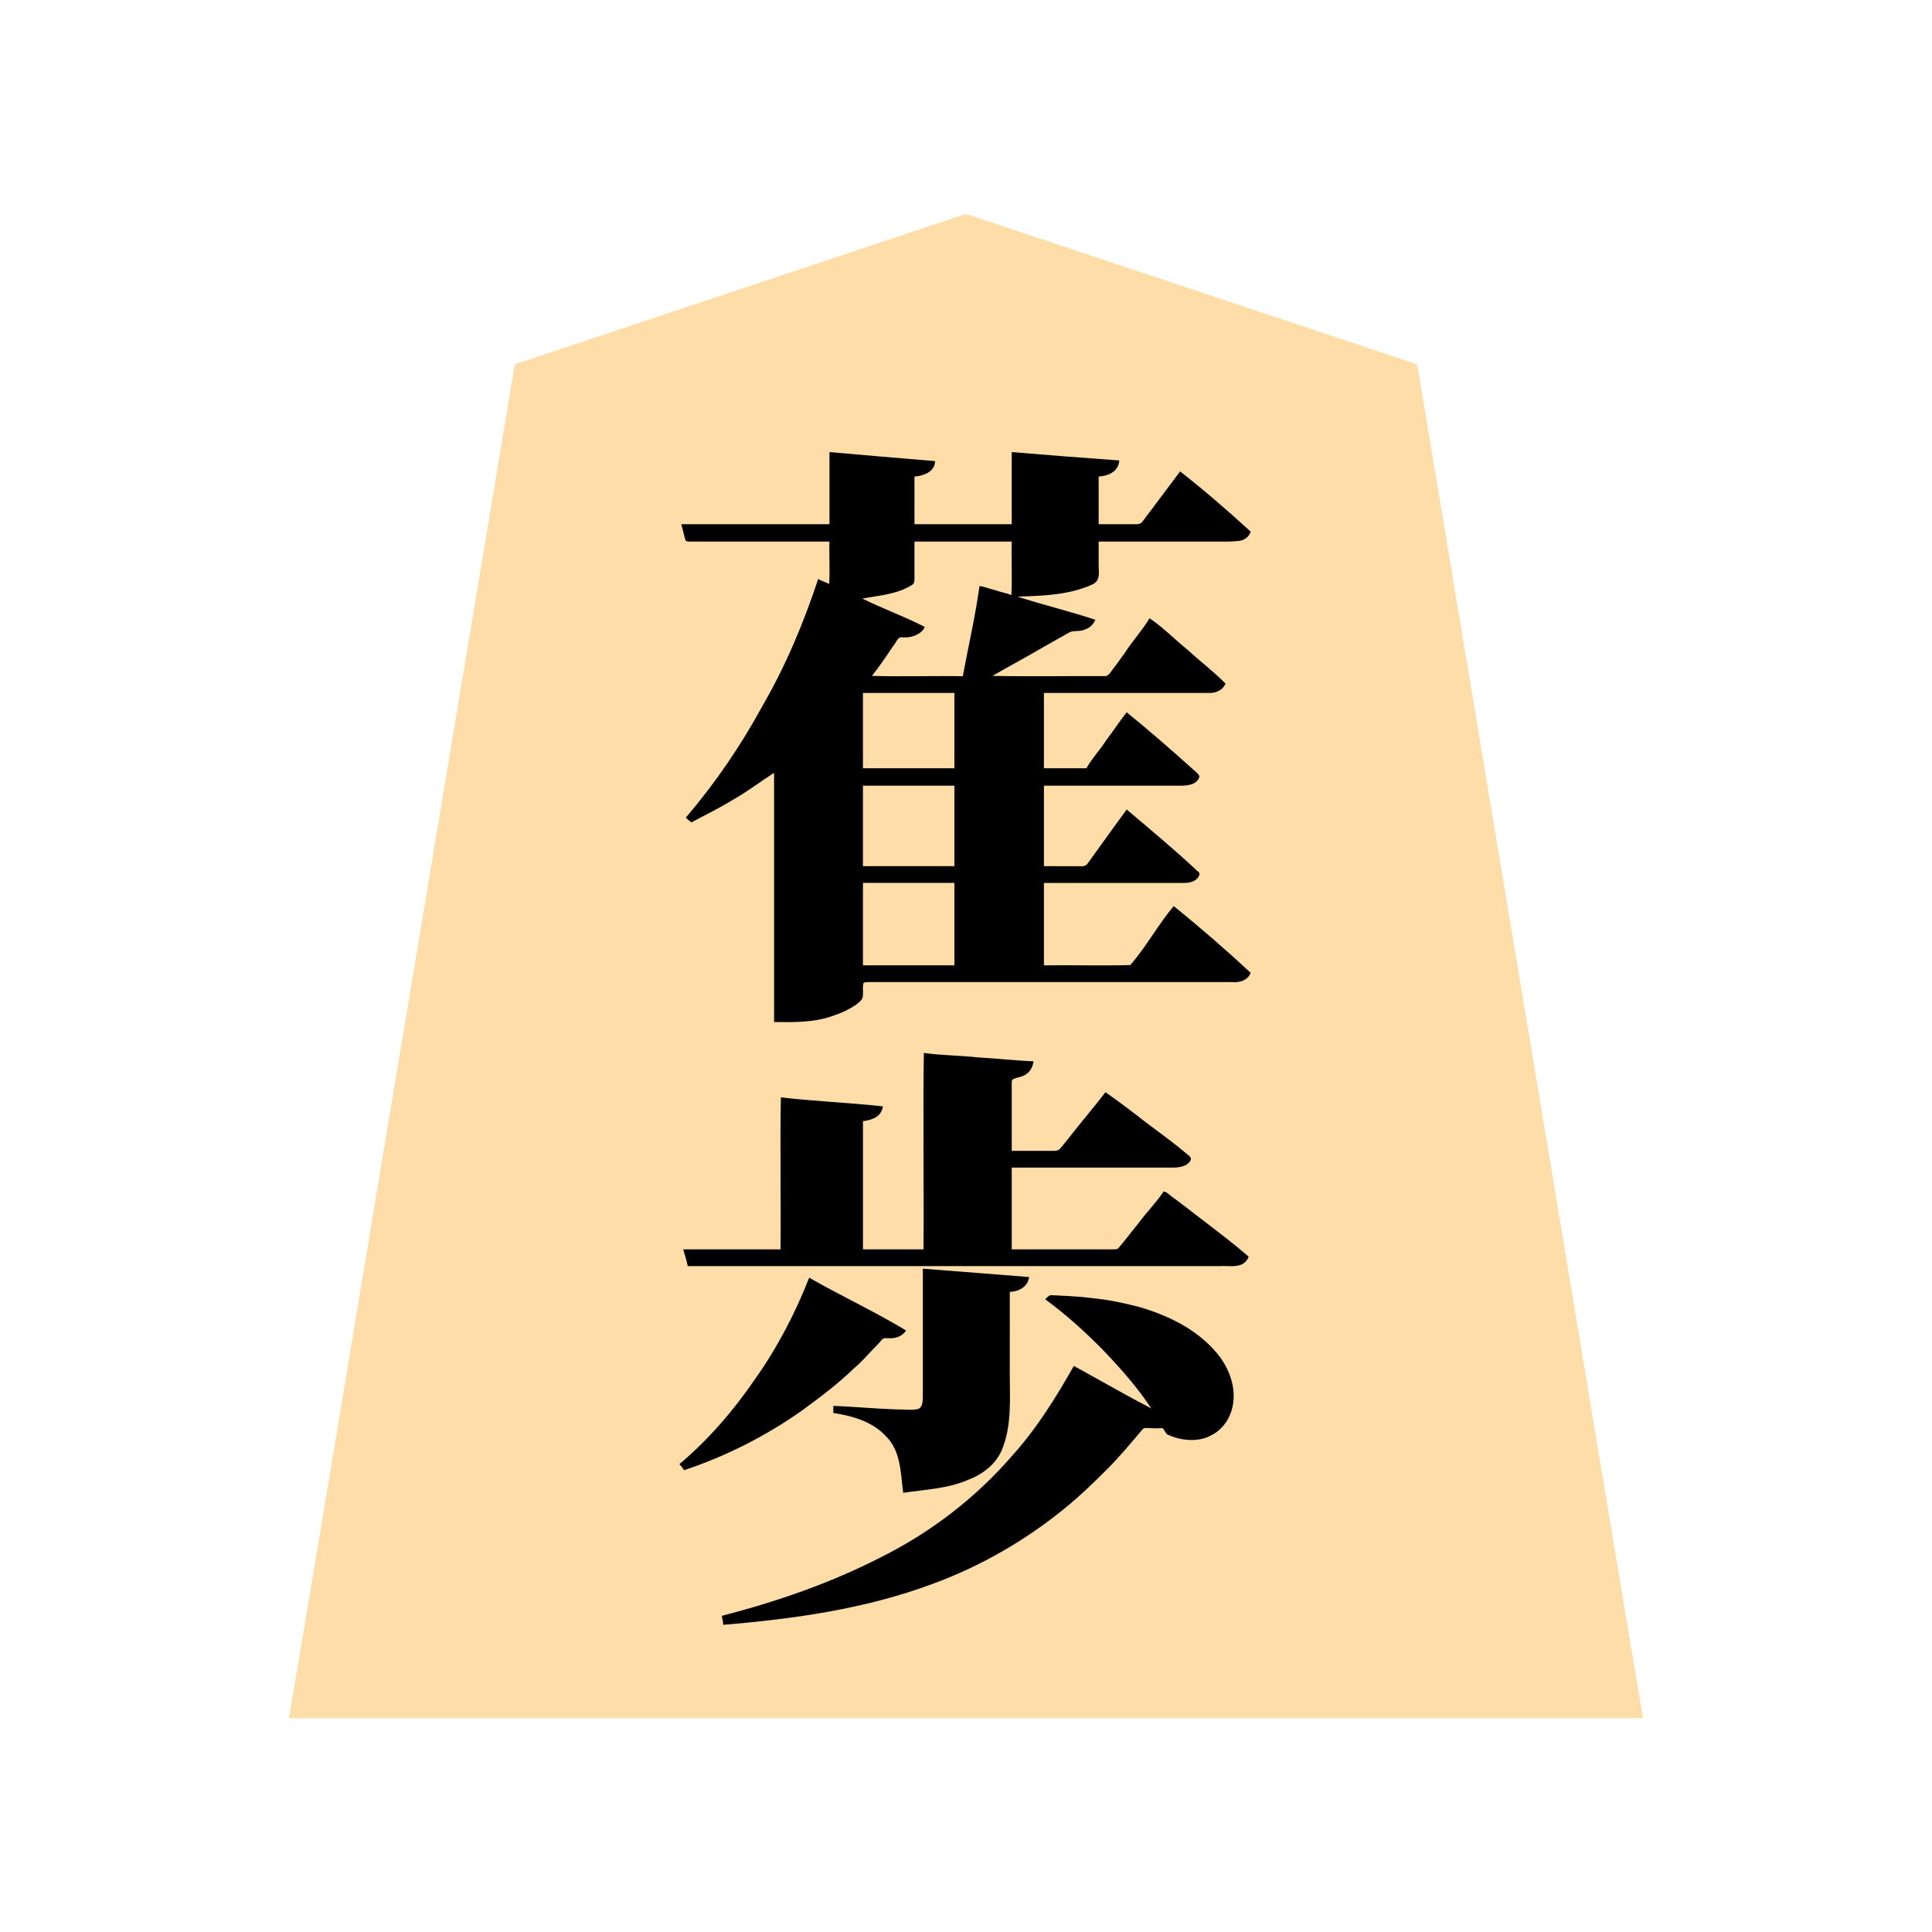 <svg xmlns="http://www.w3.org/2000/svg" width="3000" height="3000"><path d="M449 2666.5v1.5h2102v-1.5c-63.81-378.768-126.215-757.87-189.705-1136.696-47.349-283.998-94.654-568.016-142-852-4.398-26.67-8.911-53.338-13.325-80.003-1.118-6.656-2.232-13.342-3.35-19.985-.571-3.586-1.119-7.183-2.096-10.662-1.288-2.958-6.82-3.128-9.193-4.54-101.51-33.828-203.017-67.663-304.512-101.514a746151 746151 0 0 1-266.522-88.84c-39.072-12.89-78.06-26.135-117.144-38.98-4.713-1.335-9.273 1.032-13.839 2.453-144.507 48.104-288.95 96.378-433.449 144.467-54.18 18.08-108.385 36.116-162.566 54.195-23.808 7.923-47.625 15.882-71.434 23.805-5.676 1.96-11.407 3.738-17.06 5.726-6.564 1.113-6.72 8.744-7.34 13.268C740.08 921.349 682.77 1265.54 625.383 1609.692 566.339 1961.663 508.308 2314.864 449 2666.5m608-393.125c1.926 2.67 4.29 5.871 7.025 7.13 2.691-.958 6.66-1.434 9.806-2.961 53.254-19.187 104.385-44.367 151.535-75.688 47.764-30.73 91.487-67.893 130.655-108.886 3.06-3.911 6.96-7.085 10.001-11.003 4.965-7.993 13.065-4.483 21.06-5.511 6.053-1.063 15.042-3.696 17.918-11.456-24.535-12.666-49.172-26.05-73.54-39.19-24.78-13.019-49.29-26.663-73.96-39.81-22.39 54.35-48.994 107.727-83.491 155.673-33.564 47.916-71.311 94.486-117.009 131.327zM1289 840v68c-5.464-1.354-11.664-3.831-17.5-7-7.255 16.42-11.15 34.787-18.479 51.329-21.846 58.534-50.05 114.465-81.485 168.354-29.813 52.86-65.652 102.446-104.536 148.817 6.195 7.72 12.038 3.607 18.331-.173 20.247-10.28 40.106-21.426 59.496-33.217 9.86-6.068 19.737-12.112 29.2-18.79 4.827-3.346 9.841-6.39 14.493-9.966 4.52-2.785 9.34-8.034 14.48-8.354v387c37.042 1.137 75.328-.476 109.177-17.592 6.764-3.348 13.3-7.133 19.263-11.754 2.85-2.438 6.06-5.06 7.071-8.834.831-4.227.307-8.59.489-12.855.246-3.232-.873-10.161 3.046-10.53 130.74-1.24 261.661.226 392.441-.435h172.064c8.781.23 18.154.87 26.007-3.946 3.233-1.844 5.856-4.719 6.838-8.282-2.003-6.274-9.355-8.714-13.129-14.004-33.785-30.345-68.27-60.562-103.767-88.768-11.662 14.89-22.008 30.859-33.276 46.045-8.547 11.724-16.974 23.523-25.392 35.32-2.943 4.188-5.902 10.166-12.318 9.616-43.835.054-87.683-.01-131.514.019v-130h188.4c10.607-.086 21.241.107 31.847-.061 7.933-.13 18.605-3.533 21.753-13.486-36.605-33.448-74.21-65.915-112.5-97.453-15.745 22.352-32.272 44.396-48.043 66.773-4.371 5.52-7.996 11.575-12.39 17.063-3.453 4.51-10.975 2.808-15.891 3.164H1620v-127h188.4c18.966-.795 44.52 4.843 53.6-13.5-36.356-33.686-73.993-66.275-112.5-97.5-19.868 28.924-42.388 56.737-61.5 86h-68v-119h254.4c9.318-.065 22.95-2.052 26.6-13.547-37.21-34.213-75.772-66.96-114.5-99.453-13.865 17.572-26.397 36.209-39.841 54.103-4.987 6.94-10.076 13.835-15.06 20.767-4.424 5.462-8.744 14.26-15.553 14.09-58.678.114-117.368-.02-176.046.04v-2c25.456-16.033 53.257-29.355 79.028-45.141 13.14-7.437 26.259-14.911 39.448-22.254 7.106-4.361 16.381-1.323 23.91-4.644 7.283-2.029 12.96-7.03 16.614-13.461-8.737-4.978-19.804-5.331-29.023-9.343-30.48-8.098-60.383-18.61-90.977-26.157v-3c31.472.173 63.221-2.05 93.718-10.187 7.143-2.257 14.366-4.4 21.089-7.73 14.566-5.342 11.252-19.24 11.193-29.896V840c67.799-.098 135.602.12 203.4-.065 8.005-.305 16.405-.368 23.697-4.181 5.732-2.867 10.831-10.005 2.917-14.536C1901.769 791.18 1867.802 760.742 1832 734c-14.23 21.805-31.927 42.063-46.894 63.526-4.183 4.926-8.08 11.644-12.364 15.763-3.835 3.075-11.162.917-16.482 1.711H1705v-76c12.677-.072 28.997-6.626 32-23-54.98-4.053-110.12-8.09-165-13v112h-153v-76c12.141-.89 30-6.215 32-22-53.966-4.647-108.12-8.81-162-14v112h-229c.818 7.3 3.368 14.414 5.018 21.543.744 4.266 7.523 3.291 10.562 3.457H1289m-220 1125h834c9.05.135 18.903.857 26.985-4.203 3.188-1.895 6.378-5.5 6.53-9.023-19.593-18.83-42.538-34.264-63.59-51.423-21.18-16.82-43.068-32.793-64.425-49.351-12.984 17.336-27.585 33.712-40.825 50.906-10.326 12.217-19.585 25.376-30.233 37.312-1.894 2.685-7.426 1.237-10.018 1.782H1570v-129h216c12.012-.028 24.039.034 36.042-.018 9.244.029 22-2.332 26.958-13.482-42.537-35.123-87.957-66.71-131.5-100.5-19.617 22.72-37.624 46.836-56.825 69.906-4.78 5.738-9.138 11.848-14.214 17.334-3.712 4.309-12.184 2.126-18.148 2.76H1570v-103.8c-.072-4.6-.714-10.086 5.414-10.793 11.271-2.976 26.765-7.576 27.586-24.407-56.11-2.261-111.904-9.682-168-12v304h-96v-201c8.581-1.201 17.587-3.231 24.274-9.19 2.659-2.888 6.078-7.633 4.99-11.177-2.573-2.98-9.234-.804-13.27-2.218-6.802-.484-13.556-1.133-20.351-1.662-11.604-.987-23.167-2.162-34.796-2.83-28.947-2.158-57.851-5.62-86.847-6.923v235h-150c.98 8.196 5.024 15.803 6 24m53 545.459c.977 3.797 1.974 7.535 2 11.541 110.056-9.45 221.055-25.051 324.994-64.17 73.284-27.35 142.121-66.608 202.674-116.193 23.246-18.844 44.865-39.524 65.934-60.74 18.23-18.257 34.875-38.013 51.556-57.673 1.838-2.216 3.517-4.634 5.974-6.216 5.756-1.817 11.907.251 18.033-.177 5.355.29 12.925-2.208 15.468 2.64 3.961 9.416 19.06 11.996 26.849 13.93 19.577 4.408 41.852.083 56.732-14.096 12.982-10.98 20.454-27.556 22.089-44.5 2.887-30.957-13.457-60.661-34.173-82.175-31.007-33.225-74.532-51.141-117.203-63.535-22.74-5.403-45.656-10.398-68.998-12.483a490 490 0 0 0-35.676-3.15c-6.145-.304-12.304-.626-18.437-.972-2.963-.366-5.909-.22-8.859-.013-2.283 1.14-4.116 3.269-5.957 5.023 32.45 22.95 61.455 50.637 89.602 78.602 14.454 14.178 27.624 29.533 40.535 45.092 6.28 7.553 12.391 15.226 18.52 22.888 3.132 3.812 5.643 8.098 8.64 12.006 2.262 3.61 6.317 8.276 6.703 11.912-5.976-.185-11.542-5.173-16.33-7.17-35.514-18.624-70.085-39.502-105.67-57.83-25.797 50.159-58.373 97.291-95.495 139.801-56.123 64.884-125.865 117.577-202.338 156.126-78.216 40.097-162.165 69.31-247.167 91.073zM1295 2193c29.63 4.662 60.673 13.248 81.731 36.235 11.146 10.568 17.964 24.679 20.354 39.72 3.53 15.469 4.517 31.303 5.915 47.045 23.31-1.048 46.45-4.949 69.207-9.823 31.694-6.66 65.299-21.61 80.744-52.06 15.973-32.861 14.533-70.139 14.049-105.544V2005c12.295-.605 28.74-7.34 29-21-53.937-4.952-108.062-8.05-162-13v180.6c-.12 7.559.167 15.09-.142 22.63-.385 5.16-1.078 12.728-7.602 14.756-10.642 2.242-23.706.252-33.566.631-32.593-1.361-65.122-3.875-97.69-5.617zm43-1263.5v1.5c32.425 12.787 63.575 29.207 96 42-1.536 9.937-17.482 14.2-24.311 15.396-3.898.824-8.533-.068-12.101.101-3.184-.47-5.146 4.64-6.864 6.406-6.296 9.454-12.188 19.148-19.045 28.212-3.34 4.642-6.62 9.342-9.991 13.96-2.693 4.318-8.215 9.516-8.688 13.925h143c8.764-46.601 19.409-93.012 26-140 16.9 3.741 32.995 10.702 50 14v-85h-153v55.2c-.037 4.039.406 8.806-2.871 11.442-10.408 7.81-25.864 11.014-36.931 14.55-13.51 3.39-27.344 5.52-41.198 6.808zm1 264.5h144v-119h-144zm0 152h144v-127h-144zm0 154h144v-130h-144z" style="fill:#fedda9;fill-rule:evenodd;stroke:none"/><path d="M1055 2273.5c2.179 2.955 6.092 6.566 7 9.5 65.23-21.7 127.113-53.07 183.286-92.704 27.697-20.353 55.515-40.95 80.16-65.019 13.558-11.166 24.661-24.906 37.028-37.252 3.116-2.753 5.693-7.13 8.827-9.338 2.081-1.848 6.942-.163 10.294-.715 9.938.513 19.872-3.463 25.405-11.972-48.623-29.423-101.085-53.692-150.5-82-21.654 55.332-49.409 108.539-83.798 157.088-33.37 48.814-72.47 94.282-117.702 132.412m3-1459c1.1 4.402 2.474 8.713 3.416 13.189 1.047 3.478 1.744 7.69 2.967 10.781.57 2.704 5.27 2.219 7.237 2.528 8.97.006 17.948-.001 26.913.002H1288c-.751 21.935.918 44.145-.5 66-5.333-3.303-11.75-4.562-17-8-22.607 68.469-50.672 135.283-86.883 197.772-33.433 61.392-73.27 119.67-118.617 172.728 2.523 2.85 5.583 5.102 8.5 7.5 21.962-11.577 44.4-22.627 65.575-35.726 21.878-12.226 41.952-27.883 62.925-41.274v387c31.062.381 63.068.998 92.727-10.082 11.772-4.006 23.257-9.168 33.576-16.145 4.544-3.568 10.575-7.235 11.493-13.497.777-6.268-.448-13.744.643-19.446.091-3.183 5.786-2.579 7.757-2.829 100.525-.003 201.049.001 301.56-.001h264.39c9.973.812 23.33-2.058 27.854-14.5-38.597-35.83-78.461-70.452-119.5-103.5-24.316 28.945-42.586 63.096-67.4 91.542-44.617 1.305-89.453-.237-134.1.458v-128h213c8.14.24 17.079-.109 23.703-5.607 2.617-2.064 4.962-5.69 4.823-8.874-.733-3.396-4.878-4.378-6.652-7.16-34.381-31.962-70.509-62.062-106.374-92.359-16.199 22.05-32.134 44.33-48.139 66.515-4.125 5.509-7.947 11.23-12.055 16.75-3.539 5.645-9.175 4.97-14.742 4.735H1621v-125c71.194-.002 142.407.003 213.596-.002 7.577-.06 17.358-1.237 22.816-6.059 2.573-2.237 4.71-5.278 5.098-8.723-2.884-5.551-8.947-9.282-13.372-13.604-32.574-29.235-65.663-57.982-99.638-85.612-11.03 14.111-20.908 29.113-31.696 43.4-9.483 14.915-22.286 28.215-30.804 43.6h-66v-117h219c12.218-.008 24.434.01 36.637-.006 9.931.617 21.503-3.271 26.363-14.494-18.203-18.627-39.11-34.246-58.212-51.872-20.046-16.123-38.467-35.325-59.788-49.628-11.209 18.927-26.814 35.645-38.708 54.276-4.812 6.793-9.841 13.417-14.66 20.193-4.366 4.78-8.939 14.55-14.83 15.35-58.494-.242-117.42.832-175.802-.319 26.459-15.158 53.525-29.72 79.9-45.142 13.32-7.54 26.635-15.08 39.974-22.569 6.325-3.145 16.616-.624 24.237-4.476 8.192-2.771 12.288-8.011 15.889-14.813-39.815-13.397-80.983-23.103-121-36 31.378-1.253 63.265-1.787 93.718-10.687 7.143-2.257 14.366-4.4 21.089-7.73 14.566-5.342 11.252-19.24 11.193-29.896V841h184.8c10.326.089 20.693.173 30.976-.866 9.013-.373 17.666-5.73 20.224-14.665-35.36-32.426-71.754-63.835-109.5-93.469-15.737 21.208-31.805 42.23-47.546 63.433-4.214 5.212-7.827 10.913-12.213 15.98-3.843 3.842-10.98 2.155-15.821 2.587H1706v-74c13.274-.94 30.558-6.34 32-25-55.684-3.948-111.377-8.412-167-13v112h-151v-74c12.58-.68 31.83-6.968 32-24-54.673-4.532-109.362-9.14-164-14v112h-230zm3 1126c2.572 8.35 5.184 16.931 7 25.5h826.2c14.66-1.225 36.793 5.333 44.8-14.5-20.83-18.412-43.137-35.105-65.074-52.15-11.186-8.32-22.205-16.872-33.15-25.488-5.674-4.207-11.284-8.506-16.946-12.71-5.726-3.39-11.09-10.15-16.83-11.152-11.775 17.59-27.453 33.246-39.983 50.483-10.261 12.29-19.693 25.322-30.212 37.391-1.916 2.803-7.274 1.805-9.783 2.126H1571v-127h241.8c9.497.174 19.412.53 28.22-3.746 3.255-1.64 7.043-5.393 7.935-8.28 1.351-3.574-2.732-6.53-4.957-8.328-20.509-17.271-42.207-33.037-63.644-49.09-20.968-16.263-42.014-32.492-63.854-47.556-18.078 23.778-37.828 46.466-56.157 70.082-4.78 5.766-9.184 11.833-14.173 17.414-3.879 5.01-12.132 3.145-17.663 3.504H1571v-103.2c.12-2.289-.132-5.178.734-7.152 6.664-4.319 15.237-3.546 21.837-8.852 6.882-4.365 10.117-12.103 11.429-19.796-28.748-1.026-57.371-4.56-86.09-6.032-27.94-3.178-56.68-3.065-84.41-6.968-1.426 101.54.26 203.401-.5 305h-94v-199c12.522-1.886 28.308-5.55 31-23-52.518-5.82-106.13-7.909-158.5-14-1.426 78.54.26 157.4-.5 236h-151zm62 582.5c109.996-9.12 221.008-24.684 324.952-63.475 74.102-27.223 143.566-66.948 204.716-116.888 23.386-18.943 45.12-39.772 66.307-61.112 18.38-18.357 35.066-38.283 51.846-58.085 1.824-1.912 3.357-4.827 6.274-5.942 6.306-.542 12.657.639 18.976.452 2.615-.165 5.461-.35 8.515-.375 4.105 1.441 4.497 9.627 10.473 10.812 19.24 9.039 46.396 10.766 63.888 1.221 16.01-7.199 28.171-21.836 33.24-38.805 9.97-31.664-2.58-66.553-23.512-90.709-30.717-36.439-75.368-57.762-120.345-70.815-23.917-6.179-48.203-11.274-72.839-13.6-12.437-1.61-24.935-2.624-37.455-3.29-6.538-.378-13.05-.697-19.578-1.014-2.834.219-7.6-.95-9.519.822-2.294 1.385-4.024 3.485-5.939 5.303 32.168 23.557 61.778 50.343 89.733 78.733 27.025 28.28 53.519 58.067 75.017 90.767-40.444-21.046-80.26-44.053-120.25-66-27.875 49.008-57.767 97.492-95.853 139.465-56.258 65.086-125.642 118.426-202.512 156.969-78.475 40.394-162.822 69.614-248.135 91.566.344 4.697 2.054 9.243 2 14m171-329c29.801 4.663 61.024 13.357 82.096 36.607 23.123 23.02 22.348 57.589 26.404 87.393 33.034-4.936 68.22-6.266 99.647-19.647 22.514-8.306 43.466-23.697 53.28-46.251 16.03-37.912 12.538-79.842 12.573-119.88V2006c12.235-.12 28.118-6.962 30-23-54.985-4.531-110-8.599-165-13v180.6c-.12 7.559.167 15.09-.142 22.63-.385 5.16-1.077 12.727-7.602 14.756-10.597 2.303-23.614.217-33.43.55-32.648-1.102-65.193-4.228-97.826-5.536zm45-1264.625c31.549 15.816 65.64 27.838 97 44.125-3.64 9.335-15.61 14.562-23.926 15.733-4.213.818-8.46.607-12.698.335-5.63-.129-8.149 8.933-12.21 13.158-10.55 15.926-21.363 31.733-33.166 46.774 46.805 1.426 94.101-.26 141 .5 8.764-46.601 19.409-93.012 26-140 8.236.886 15.924 4.614 24.012 6.28 8.3 3.095 17.3 4.482 25.488 7.72 1.426-27.53-.26-55.402.5-83h-151v55.2c-.037 4.039.406 8.806-2.871 11.442-22.996 15.197-51.993 17.023-78.129 21.733m1 263.625h142v-117h-142zm0 152h142v-125h-142zm0 154h142v-128h-142z" style="fill:#000;fill-rule:evenodd;stroke:none"/></svg>